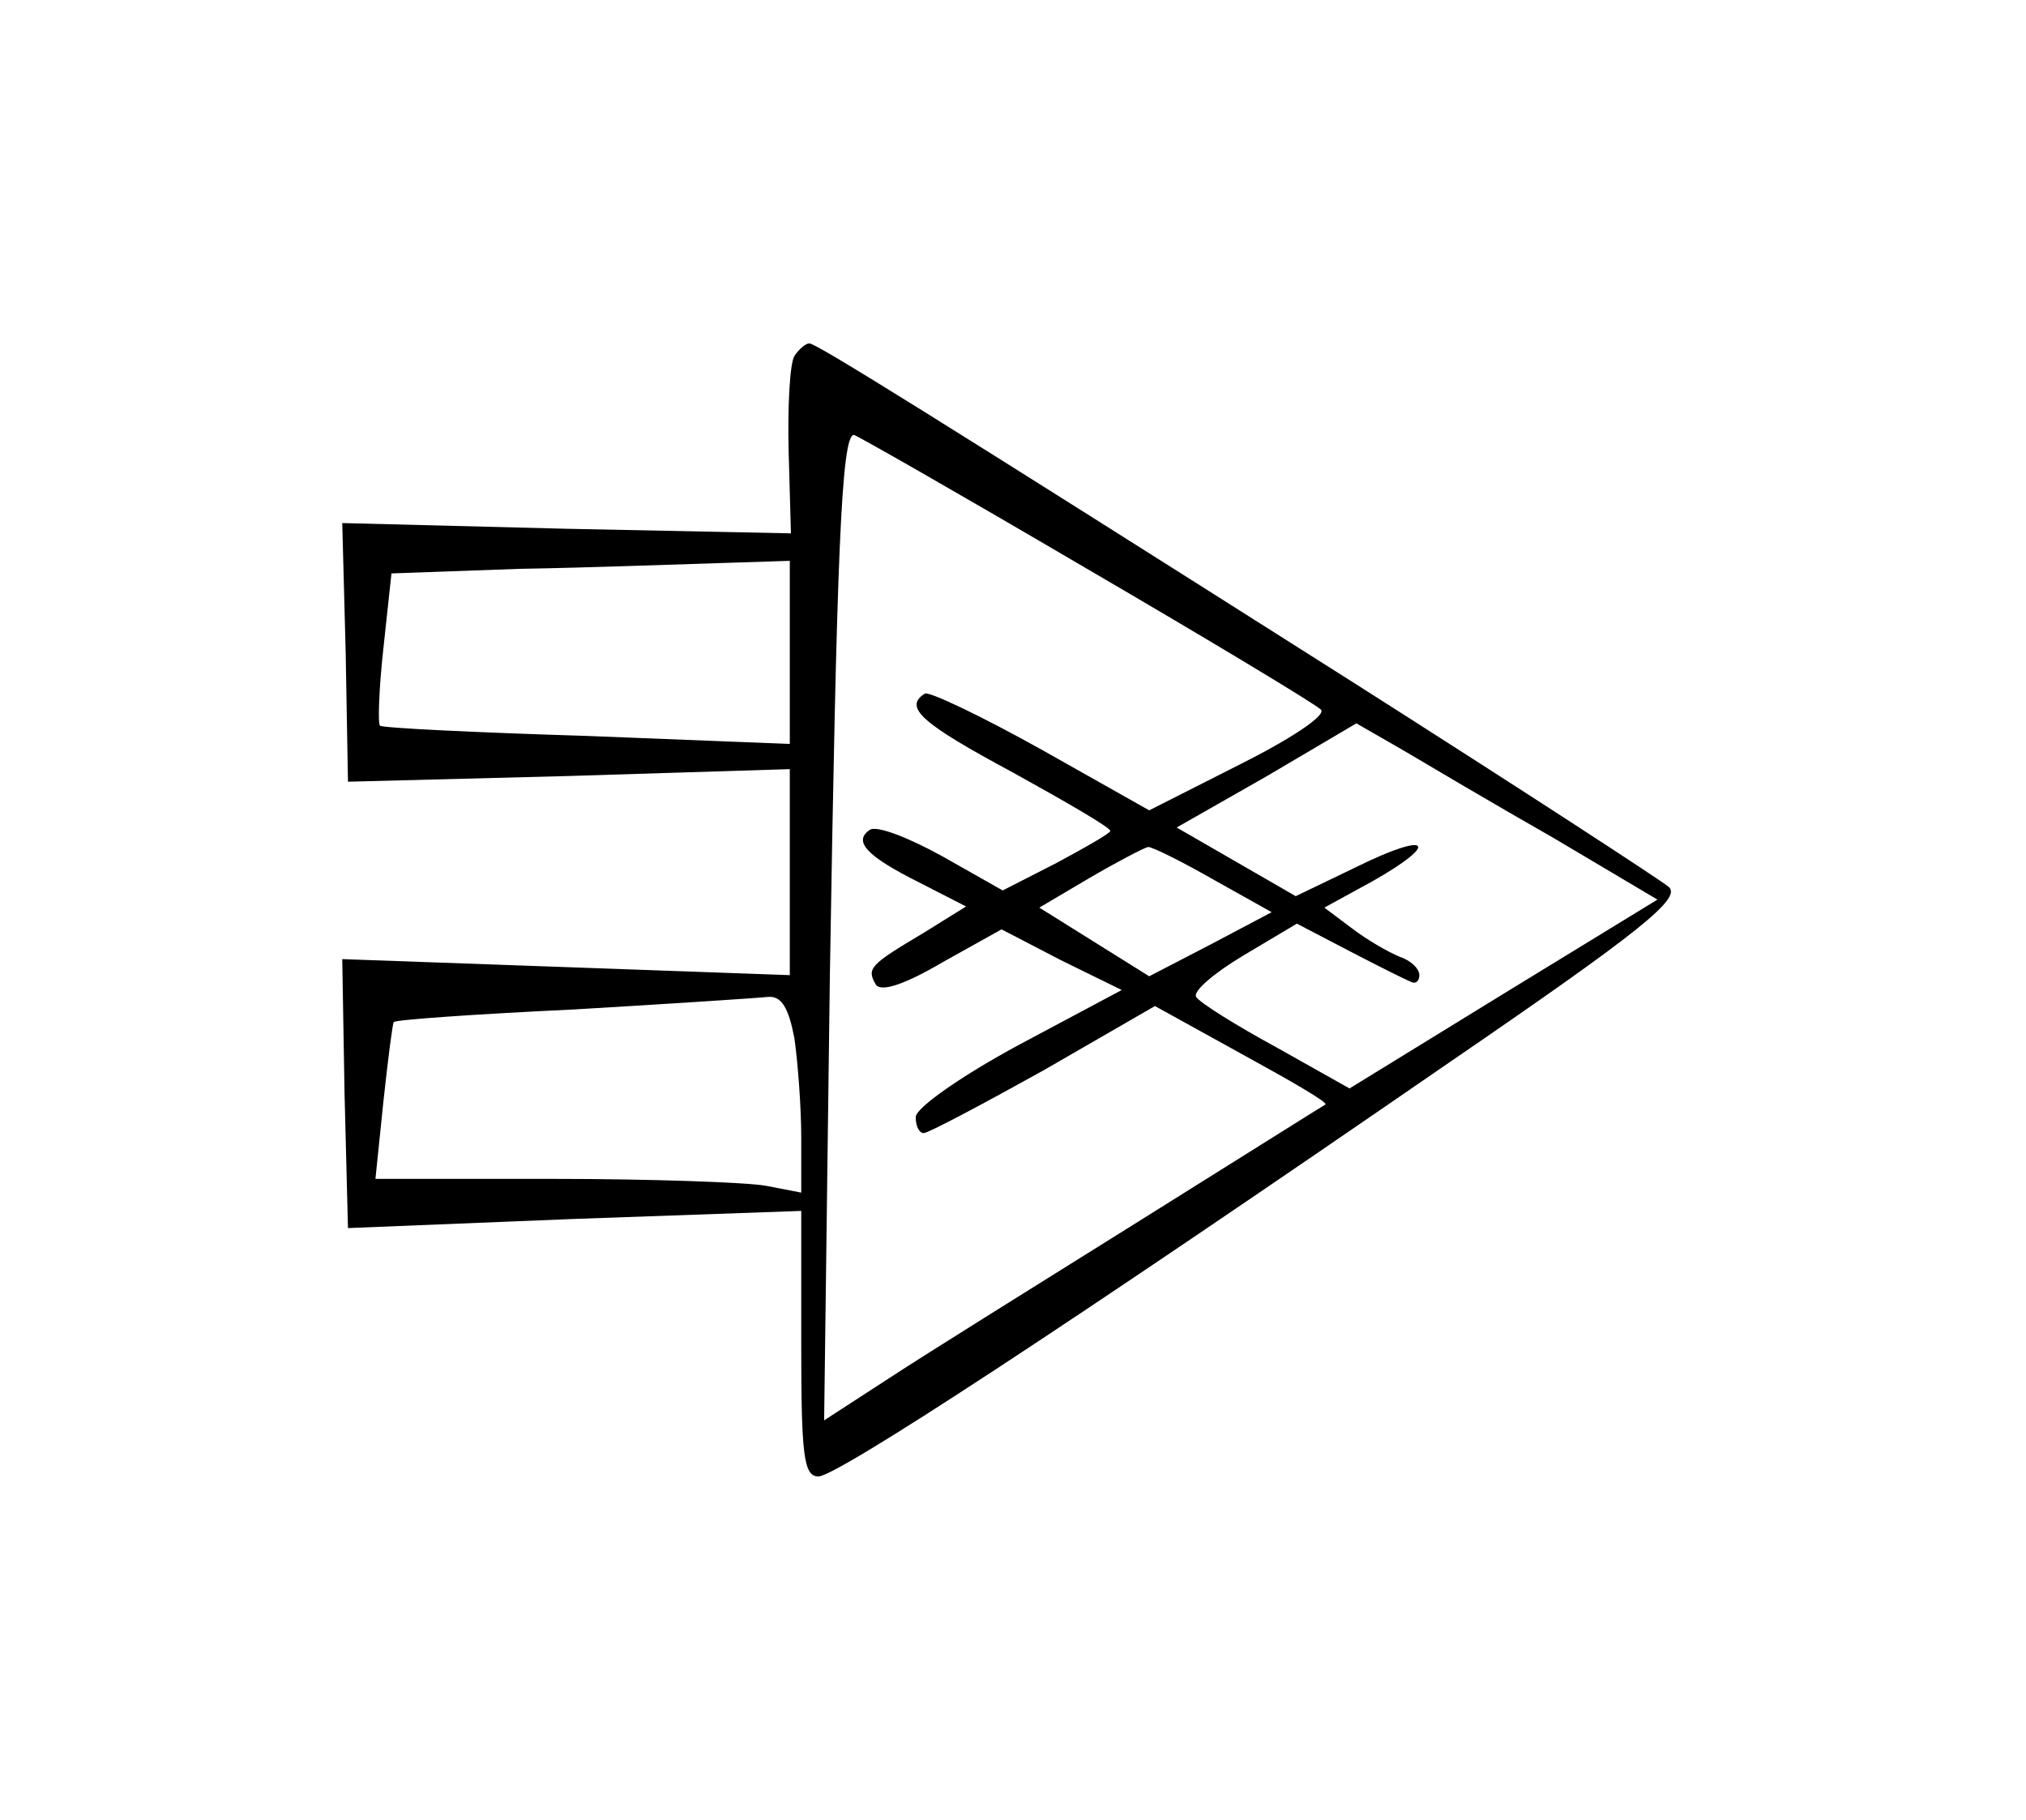 <?xml version="1.0" standalone="no"?>
<!DOCTYPE svg PUBLIC "-//W3C//DTD SVG 20010904//EN"
 "http://www.w3.org/TR/2001/REC-SVG-20010904/DTD/svg10.dtd">
<svg version="1.0" xmlns="http://www.w3.org/2000/svg"
 width="177pt" height="159pt" viewBox="0 0 177 159"
 preserveAspectRatio="xMidYMid meet">
<g transform="translate(0,159) scale(0.1,-0.1)"
fill="#000000" stroke="none">
<path d="M694 1279 c-4 -7 -6 -44 -5 -84 l2 -71 -196 4 -196 5 3 -113 2 -113
193 5 193 6 0 -90 0 -90 -195 7 -196 7 2 -117 3 -118 198 8 198 7 0 -116 c0
-97 2 -116 15 -116 16 0 215 130 553 363 165 113 201 142 190 152 -7 6 -130
86 -273 177 -377 239 -472 298 -478 298 -3 0 -9 -5 -13 -11z m254 -185 c108
-63 201 -119 206 -124 5 -5 -27 -26 -71 -48 l-79 -40 -94 53 c-52 29 -98 51
-102 49 -19 -12 -3 -26 77 -69 47 -26 85 -48 85 -51 0 -2 -21 -14 -47 -28
l-47 -24 -53 30 c-29 16 -57 27 -63 23 -15 -10 -3 -23 43 -46 l41 -21 -37 -23
c-47 -28 -50 -31 -42 -45 4 -7 24 -1 58 19 l52 29 52 -27 53 -26 -90 -48 c-50
-27 -90 -55 -90 -63 0 -8 3 -14 7 -14 4 0 51 25 105 55 l97 56 76 -42 c42 -23
75 -42 73 -44 -2 -1 -75 -47 -163 -102 -88 -55 -186 -116 -218 -137 l-57 -37
5 388 c6 367 10 473 21 473 2 0 93 -52 202 -116z m-258 -74 l0 -80 -177 7
c-98 3 -180 7 -181 9 -2 1 -1 32 3 68 l7 65 112 4 c61 1 139 4 174 5 l62 2 0
-80z m667 -162 l91 -54 -134 -82 -135 -83 -64 36 c-35 19 -67 39 -70 44 -3 5
16 21 41 36 l47 28 46 -24 c25 -13 49 -25 54 -27 4 -2 7 1 7 6 0 6 -8 13 -17
16 -10 4 -29 15 -42 25 l-24 18 42 23 c60 34 50 44 -13 13 l-54 -26 -52 30
-52 30 79 45 78 46 40 -23 c22 -13 81 -48 132 -77z m-296 -37 l50 -28 -53 -28
-54 -28 -48 30 -48 30 44 26 c24 14 47 26 51 27 4 0 30 -13 58 -29z m-367
-138 c3 -21 6 -60 6 -87 l0 -48 -31 6 c-17 3 -101 6 -186 6 l-155 0 7 68 c4
37 8 68 9 69 1 2 72 7 157 11 85 5 161 10 170 11 12 1 18 -10 23 -36z"/>
</g>
</svg>
